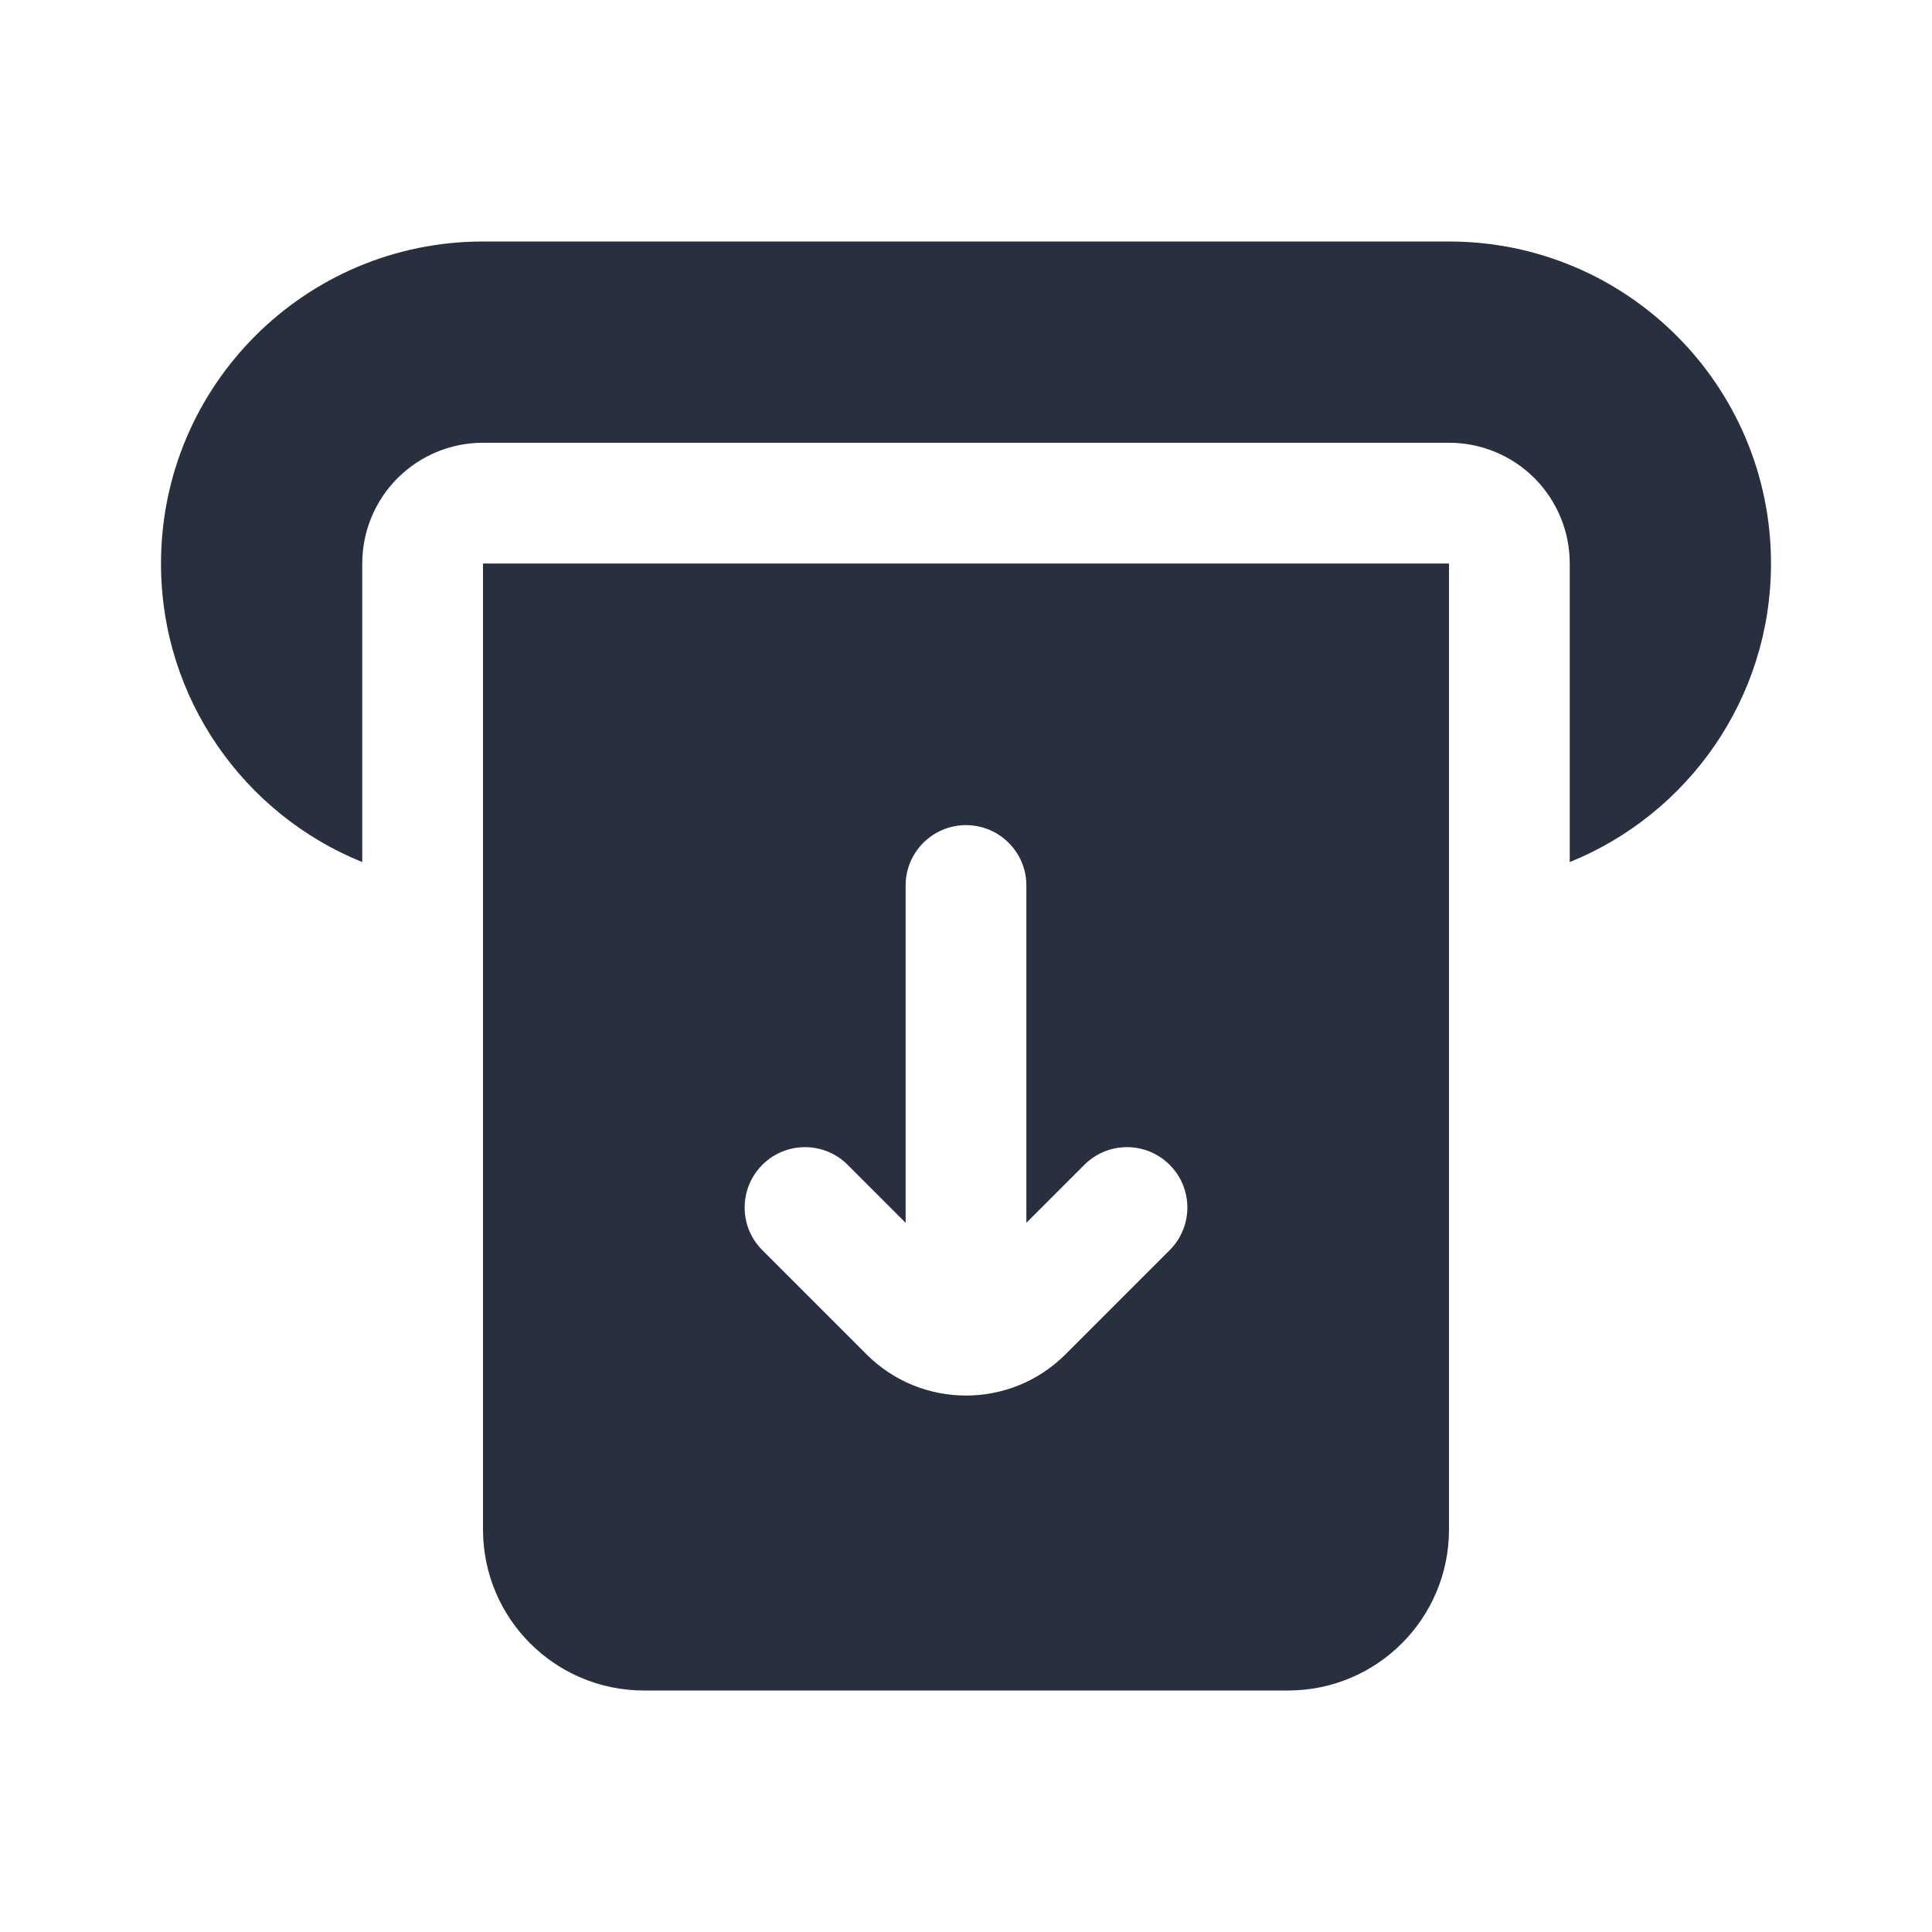 <svg  viewBox="0 0 24 24" fill="none" xmlns="http://www.w3.org/2000/svg">
<path fill-rule="evenodd" clip-rule="evenodd" d="M18 3H6C3.791 3 2 4.791 2 7C2 8.679 3.034 10.116 4.5 10.709V7C4.5 6.602 4.658 6.221 4.939 5.939C5.221 5.658 5.602 5.5 6 5.5H18C18.398 5.5 18.779 5.658 19.061 5.939C19.342 6.221 19.5 6.602 19.5 7V10.709C20.966 10.116 22 8.679 22 7C22 4.791 20.209 3 18 3ZM18 19L18 7H6V19C6 20.105 6.895 21 8 21H16C17.105 21 18 20.105 18 19ZM11.25 15.19L10.53 14.47C10.237 14.177 9.763 14.177 9.47 14.47C9.177 14.763 9.177 15.238 9.47 15.53L10.763 16.823C11.446 17.507 12.554 17.507 13.237 16.823L14.53 15.53C14.823 15.238 14.823 14.763 14.53 14.47C14.237 14.177 13.763 14.177 13.47 14.47L12.75 15.19V11C12.75 10.586 12.414 10.25 12 10.25C11.586 10.25 11.25 10.586 11.25 11V15.19Z" fill="#28303F"/>
</svg>
